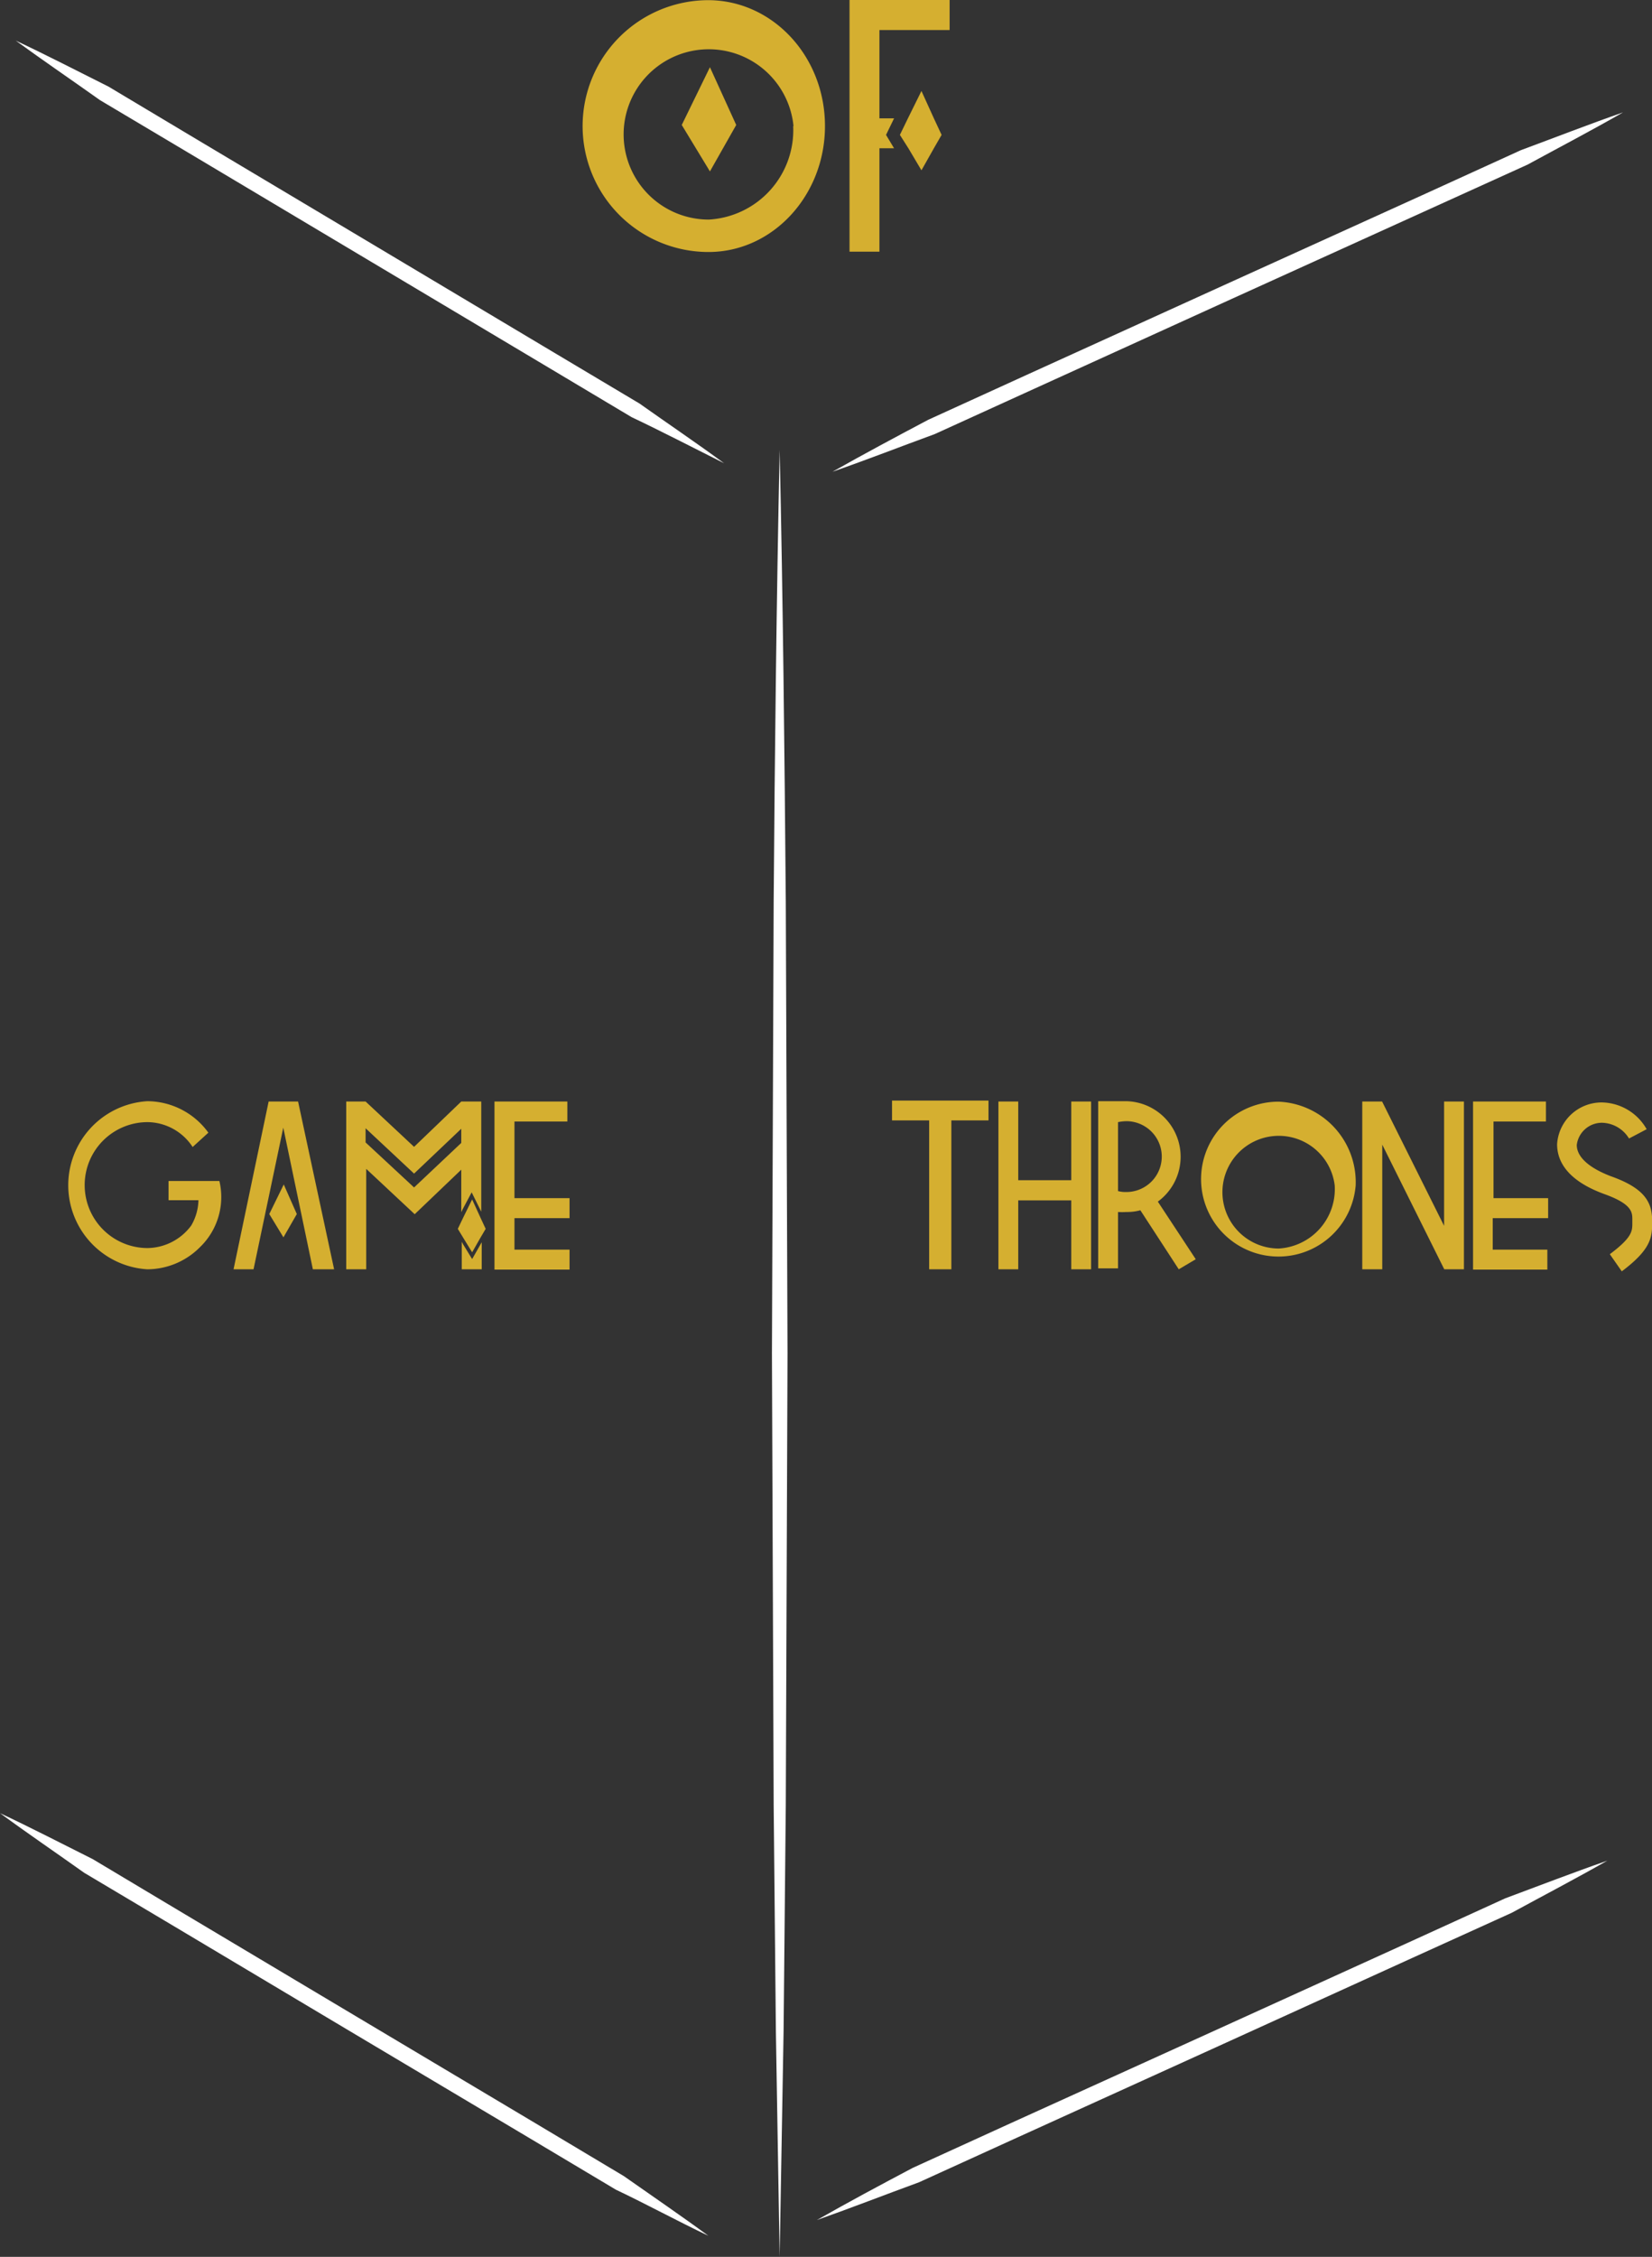 <svg xmlns="http://www.w3.org/2000/svg" viewBox="0 0 104.97 143.38"><rect x="0" y="0" width="104.97" height="143.38" fill="#333333" stroke="none"/><defs><style>.a{fill:#fff;}.b{fill:#d5af30;}</style></defs><title>logo_whiote</title><path class="a" d="M1221.31,252c.21,9.56.31,19.13.39,28.7l.11,28.7-.11,28.7-.14,14.35-.25,14.35-.24-14.35-.14-14.35-.11-28.7.11-28.7C1221,271.13,1221.11,261.56,1221.31,252Z" transform="translate(-1171.77 -223.42)"/><path class="b" d="M1234.58,293.34v1.26h-2.36v9.46h-1.41V294.6h-2.36v-1.26Z" transform="translate(-1171.77 -223.42)"/><path class="b" d="M1241.1,293.4v10.66h-1.26v-4.38h-3.37v4.38h-1.26V293.4h1.26v5h3.37v-5Z" transform="translate(-1171.77 -223.42)"/><path class="b" d="M1246.67,304.06l-2.44-3.75a3.29,3.29,0,0,1-.89.11,4.45,4.45,0,0,1-.53,0V304h-1.26V293.38h1.79a3.53,3.53,0,0,1,2,6.38l2.41,3.66Zm-3.33-4.91a2.25,2.25,0,0,0,0-4.5,3,3,0,0,0-.53.06v4.38A1.84,1.84,0,0,0,1243.34,299.15Z" transform="translate(-1171.77 -223.42)"/><path class="b" d="M1257.91,298.74a4.92,4.92,0,1,1-4.89-5.33A5.12,5.12,0,0,1,1257.91,298.74Zm-1.33,0a3.58,3.58,0,1,0-3.56,4A3.78,3.78,0,0,0,1256.58,298.74Z" transform="translate(-1171.77 -223.42)"/><path class="b" d="M1263.54,304.06l-3.94-7.92v7.92h-1.27V293.4h1.26l3.94,7.9v-7.9h1.26v10.66Z" transform="translate(-1171.77 -223.42)"/><path class="b" d="M1266.62,300.81v2h3.47v1.27h-4.72V293.4H1270v1.27h-3.33v4.87h3.47v1.27Z" transform="translate(-1171.77 -223.42)"/><path class="b" d="M1274.06,303.1c1.44-1.08,1.43-1.47,1.43-2v-.18c0-.48,0-1-1.78-1.64-2.52-.92-3-2.23-3-3.17a2.83,2.83,0,0,1,2.86-2.65,3.33,3.33,0,0,1,2.83,1.7l-1.12.59a2.07,2.07,0,0,0-1.71-1,1.61,1.61,0,0,0-1.61,1.41c0,.76.77,1.46,2.2,2,2.16.77,2.59,1.68,2.59,2.83,0,0,0,.11,0,.15,0,.93-.12,1.69-1.93,3.05Z" transform="translate(-1171.77 -223.42)"/><path class="b" d="M1184.48,302.65a4.74,4.74,0,0,1-3.35,1.41,5.35,5.35,0,0,1,0-10.68,4.81,4.81,0,0,1,3.88,2l-1,.91a3.46,3.46,0,0,0-2.86-1.58,4,4,0,0,0,0,8,3.51,3.51,0,0,0,2.77-1.43,3.34,3.34,0,0,0,.46-1.61h-1.9v-1.22h3.23A4.42,4.42,0,0,1,1184.48,302.65Z" transform="translate(-1171.77 -223.42)"/><path class="b" d="M1193,304.06h-1.35l-1.88-9-1.89,9h-1.27l2.23-10.66h1.87Zm-3.2-5.39.83,1.88-.85,1.48-.9-1.48Z" transform="translate(-1171.77 -223.42)"/><path class="b" d="M1198.12,300.56l-3.08-2.88v6.38h-1.27V293.4H1195l3.08,2.88,3-2.88h1.27v7l-.08-.16-.53-1.07-.57,1.07-.09.19v-2.7ZM1195,296l3.08,2.86,3-2.83v-.9l-3,2.85L1195,295.1Zm6.2,6.05-.34-.56.34-.71.57-1.16.53,1.16.33.71-.33.56-.53.93Zm1.1.43.08-.14v1.72h-1.27v-1.75l.09.17.57.93Z" transform="translate(-1171.77 -223.42)"/><path class="b" d="M1204.46,300.81v2h3.5v1.27h-4.77V293.4h4.63v1.27h-3.36v4.87h3.5v1.27Z" transform="translate(-1171.77 -223.42)"/><path class="b" d="M1224.19,231.43c0,4.41-3.32,8-7.4,8a8,8,0,0,1,0-16C1220.87,223.45,1224.19,227,1224.19,231.43Zm-2,0a5.41,5.41,0,1,0-5.38,5.94A5.69,5.69,0,0,0,1222.17,231.43Zm-5.31-3.74,1.67,3.67-1.67,2.95-1.79-2.95Z" transform="translate(-1171.77 -223.42)"/><path class="b" d="M1232.11,223.42v1.91h-4.46v5.61h.93l-.51,1.05.51.85h-.93v6.57h-1.9v-16h6.36Zm-1,7.52.49,1.05-.49.85-.79,1.4-.83-1.4-.54-.85.51-1.05.86-1.74Z" transform="translate(-1171.77 -223.42)"/><path class="a" d="M1172.77,226c2,.94,3.93,1.94,5.89,2.92l5.62,3.36,11.25,6.71,11.26,6.72,5.62,3.35c1.79,1.27,3.6,2.49,5.37,3.79-2-1-3.92-2-5.88-2.93l-5.63-3.36L1195,239.84l-11.25-6.71-5.63-3.35C1176.35,228.52,1174.54,227.29,1172.77,226Z" transform="translate(-1171.77 -223.42)"/><line class="a" x1="103.13" y1="7.14" x2="52.9" y2="29.97"/><path class="a" d="M1274.9,230.56c-2,1.15-4.05,2.22-6.07,3.32l-6.28,2.85-12.56,5.7-12.55,5.71-6.28,2.86c-2.16.79-4.31,1.63-6.49,2.39,2-1.13,4-2.2,6.08-3.3l6.27-2.86,12.56-5.71,12.56-5.7,6.27-2.86C1270.57,232.16,1272.72,231.32,1274.9,230.56Z" transform="translate(-1171.77 -223.42)"/><line class="a" x1="102.13" y1="118.2" x2="51.9" y2="141.03"/><path class="a" d="M1273.9,341.63c-2,1.14-4.05,2.21-6.07,3.31l-6.28,2.85L1249,353.5l-12.55,5.7-6.28,2.86c-2.16.79-4.31,1.63-6.49,2.4,2-1.14,4-2.21,6.08-3.31l6.27-2.86,12.56-5.7,12.56-5.71,6.27-2.86C1269.57,343.22,1271.72,342.39,1273.9,341.63Z" transform="translate(-1171.77 -223.42)"/><path class="a" d="M1171.77,338.61c2,.94,3.93,1.94,5.89,2.92l5.62,3.36,11.25,6.71,11.26,6.71,5.62,3.36c1.79,1.26,3.6,2.49,5.37,3.79-2-.95-3.92-2-5.88-2.93l-5.63-3.36L1194,352.46l-11.25-6.71-5.63-3.35C1175.35,341.14,1173.54,339.91,1171.77,338.61Z" transform="translate(-1171.77 -223.42)"/></svg>
